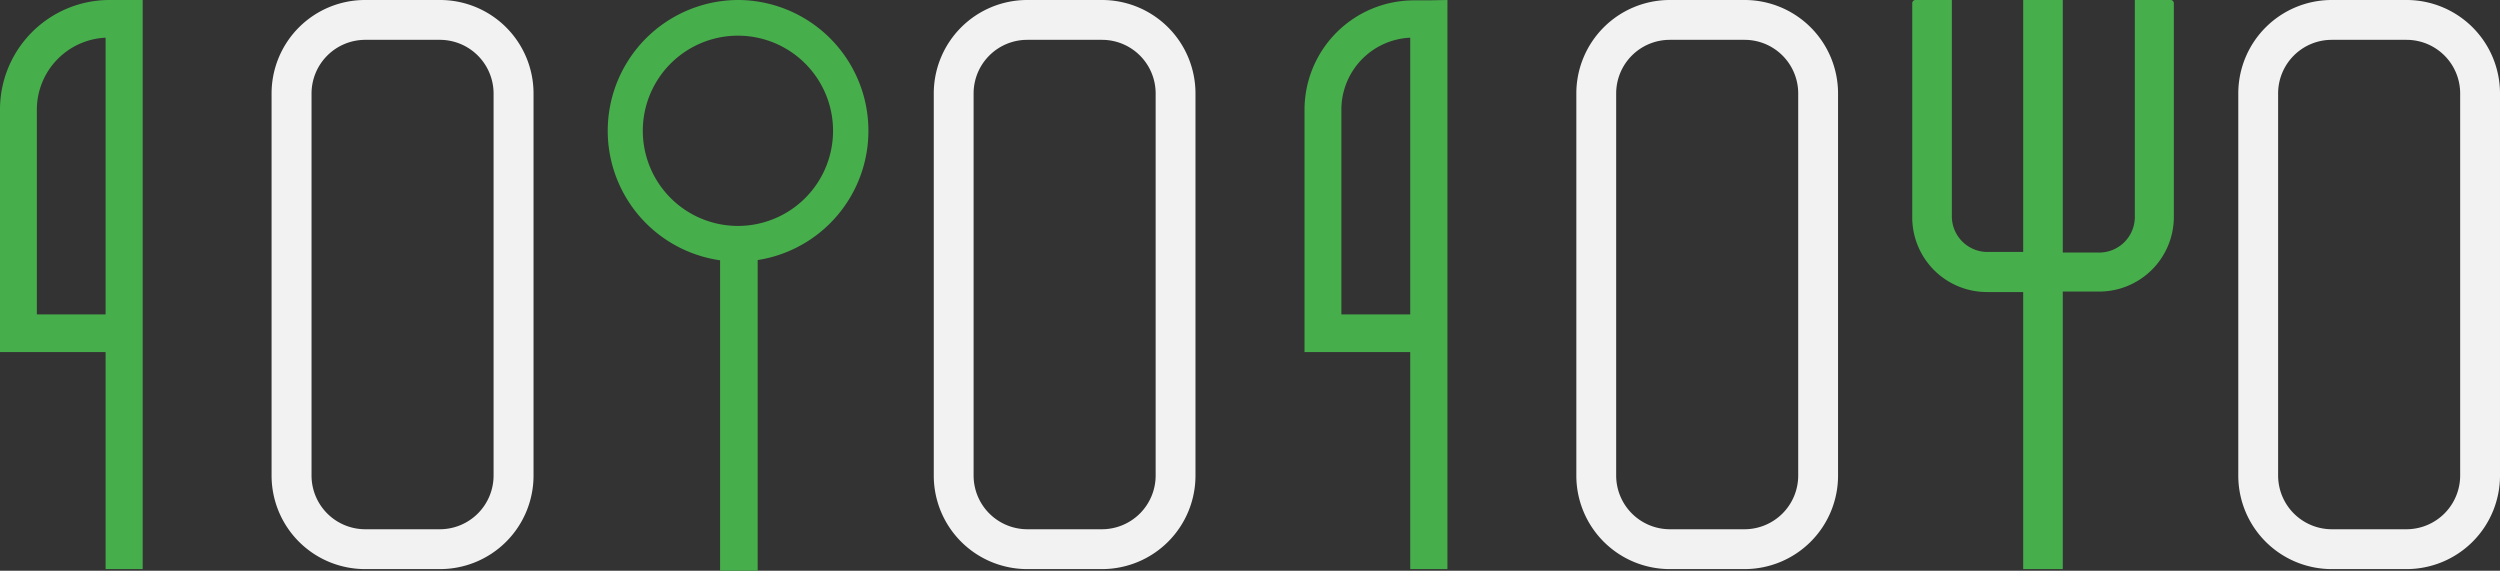 <svg xmlns="http://www.w3.org/2000/svg" viewBox="0 0 210.25 48"><rect x="0" y="0" width="210.25" height="48" fill="#333333" stroke="none"/><defs><style>.cls-1{fill:#f2f2f2;}.cls-2{fill:#47ae4c;}</style></defs><title>line-pattern-white</title><g id="Layer_2" data-name="Layer 2"><g id="pattern"><path class="cls-1" d="M37,3.35a4.52,4.52,0,0,1,4.51,4.51V40A4.52,4.52,0,0,1,37,44.51h-6.3A4.52,4.52,0,0,1,26.2,40V7.86a4.52,4.52,0,0,1,4.51-4.51H37M37,0h-6.3a7.86,7.86,0,0,0-7.86,7.86V40a7.86,7.86,0,0,0,7.86,7.86H37A7.86,7.86,0,0,0,44.87,40V7.86A7.86,7.86,0,0,0,37,0Z"/><g id="surface1"><path class="cls-2" d="M12,0l0,1.55V47.86H8.88V29.61l-7.33,0L0,29.61V9.23A9.21,9.21,0,0,1,9.19,0l1.28,0ZM8.88,3.17A6.06,6.06,0,0,0,3.1,9.23V26.44H8.88Z"/></g><path class="cls-1" d="M92.68,3.35a4.51,4.51,0,0,1,4.51,4.51V40a4.52,4.52,0,0,1-4.51,4.51H86.39A4.52,4.52,0,0,1,81.88,40V7.86a4.51,4.51,0,0,1,4.51-4.51h6.29m0-3.35H86.39a7.86,7.86,0,0,0-7.86,7.86V40a7.86,7.86,0,0,0,7.86,7.86h6.29A7.86,7.86,0,0,0,100.54,40V7.86A7.86,7.86,0,0,0,92.68,0Z"/><path class="cls-1" d="M146.72,3.35a4.51,4.51,0,0,1,4.51,4.51V40a4.52,4.52,0,0,1-4.51,4.51h-6.29A4.52,4.52,0,0,1,135.92,40V7.86a4.51,4.51,0,0,1,4.51-4.51h6.29m0-3.35h-6.29a7.86,7.86,0,0,0-7.86,7.86V40a7.86,7.86,0,0,0,7.86,7.86h6.29A7.86,7.86,0,0,0,154.58,40V7.86A7.86,7.86,0,0,0,146.72,0Z"/><g id="surface1-2" data-name="surface1"><path class="cls-2" d="M121.73,0l0,1.55V47.86H118.6V29.61l-7.34,0-1.55,0V9.23a9.21,9.21,0,0,1,9.2-9.2l1.27,0ZM118.6,3.17a6.06,6.06,0,0,0-5.79,6.06V26.44h5.79Z"/></g><path class="cls-1" d="M202.39,3.35a4.51,4.51,0,0,1,4.51,4.51V40a4.52,4.52,0,0,1-4.51,4.51H196.1A4.52,4.52,0,0,1,191.59,40V7.86a4.51,4.51,0,0,1,4.51-4.51h6.29m0-3.35H196.1a7.86,7.86,0,0,0-7.86,7.86V40a7.86,7.86,0,0,0,7.86,7.86h6.29A7.86,7.86,0,0,0,210.25,40V7.86A7.86,7.86,0,0,0,202.39,0Z"/><path class="cls-2" d="M62.06,0a11,11,0,0,0-1.5,21.89V48h3.16V21.87A11,11,0,0,0,62.06,0Zm0,19a8,8,0,1,1,8-8A8,8,0,0,1,62.06,19Z"/><path class="cls-2" d="M182.54,0h-3V18.24a3,3,0,0,1-3,3h-3.06V0l-3.33,0V21.19H167.1a3,3,0,0,1-2.95-3V0H161.1a.27.27,0,0,0-.28.28v18a6.28,6.28,0,0,0,6.28,6.28h3.05V47.86h3.33V24.52h3.06a6.28,6.28,0,0,0,6.28-6.28V.28A.27.27,0,0,0,182.54,0Z"/></g></g></svg>